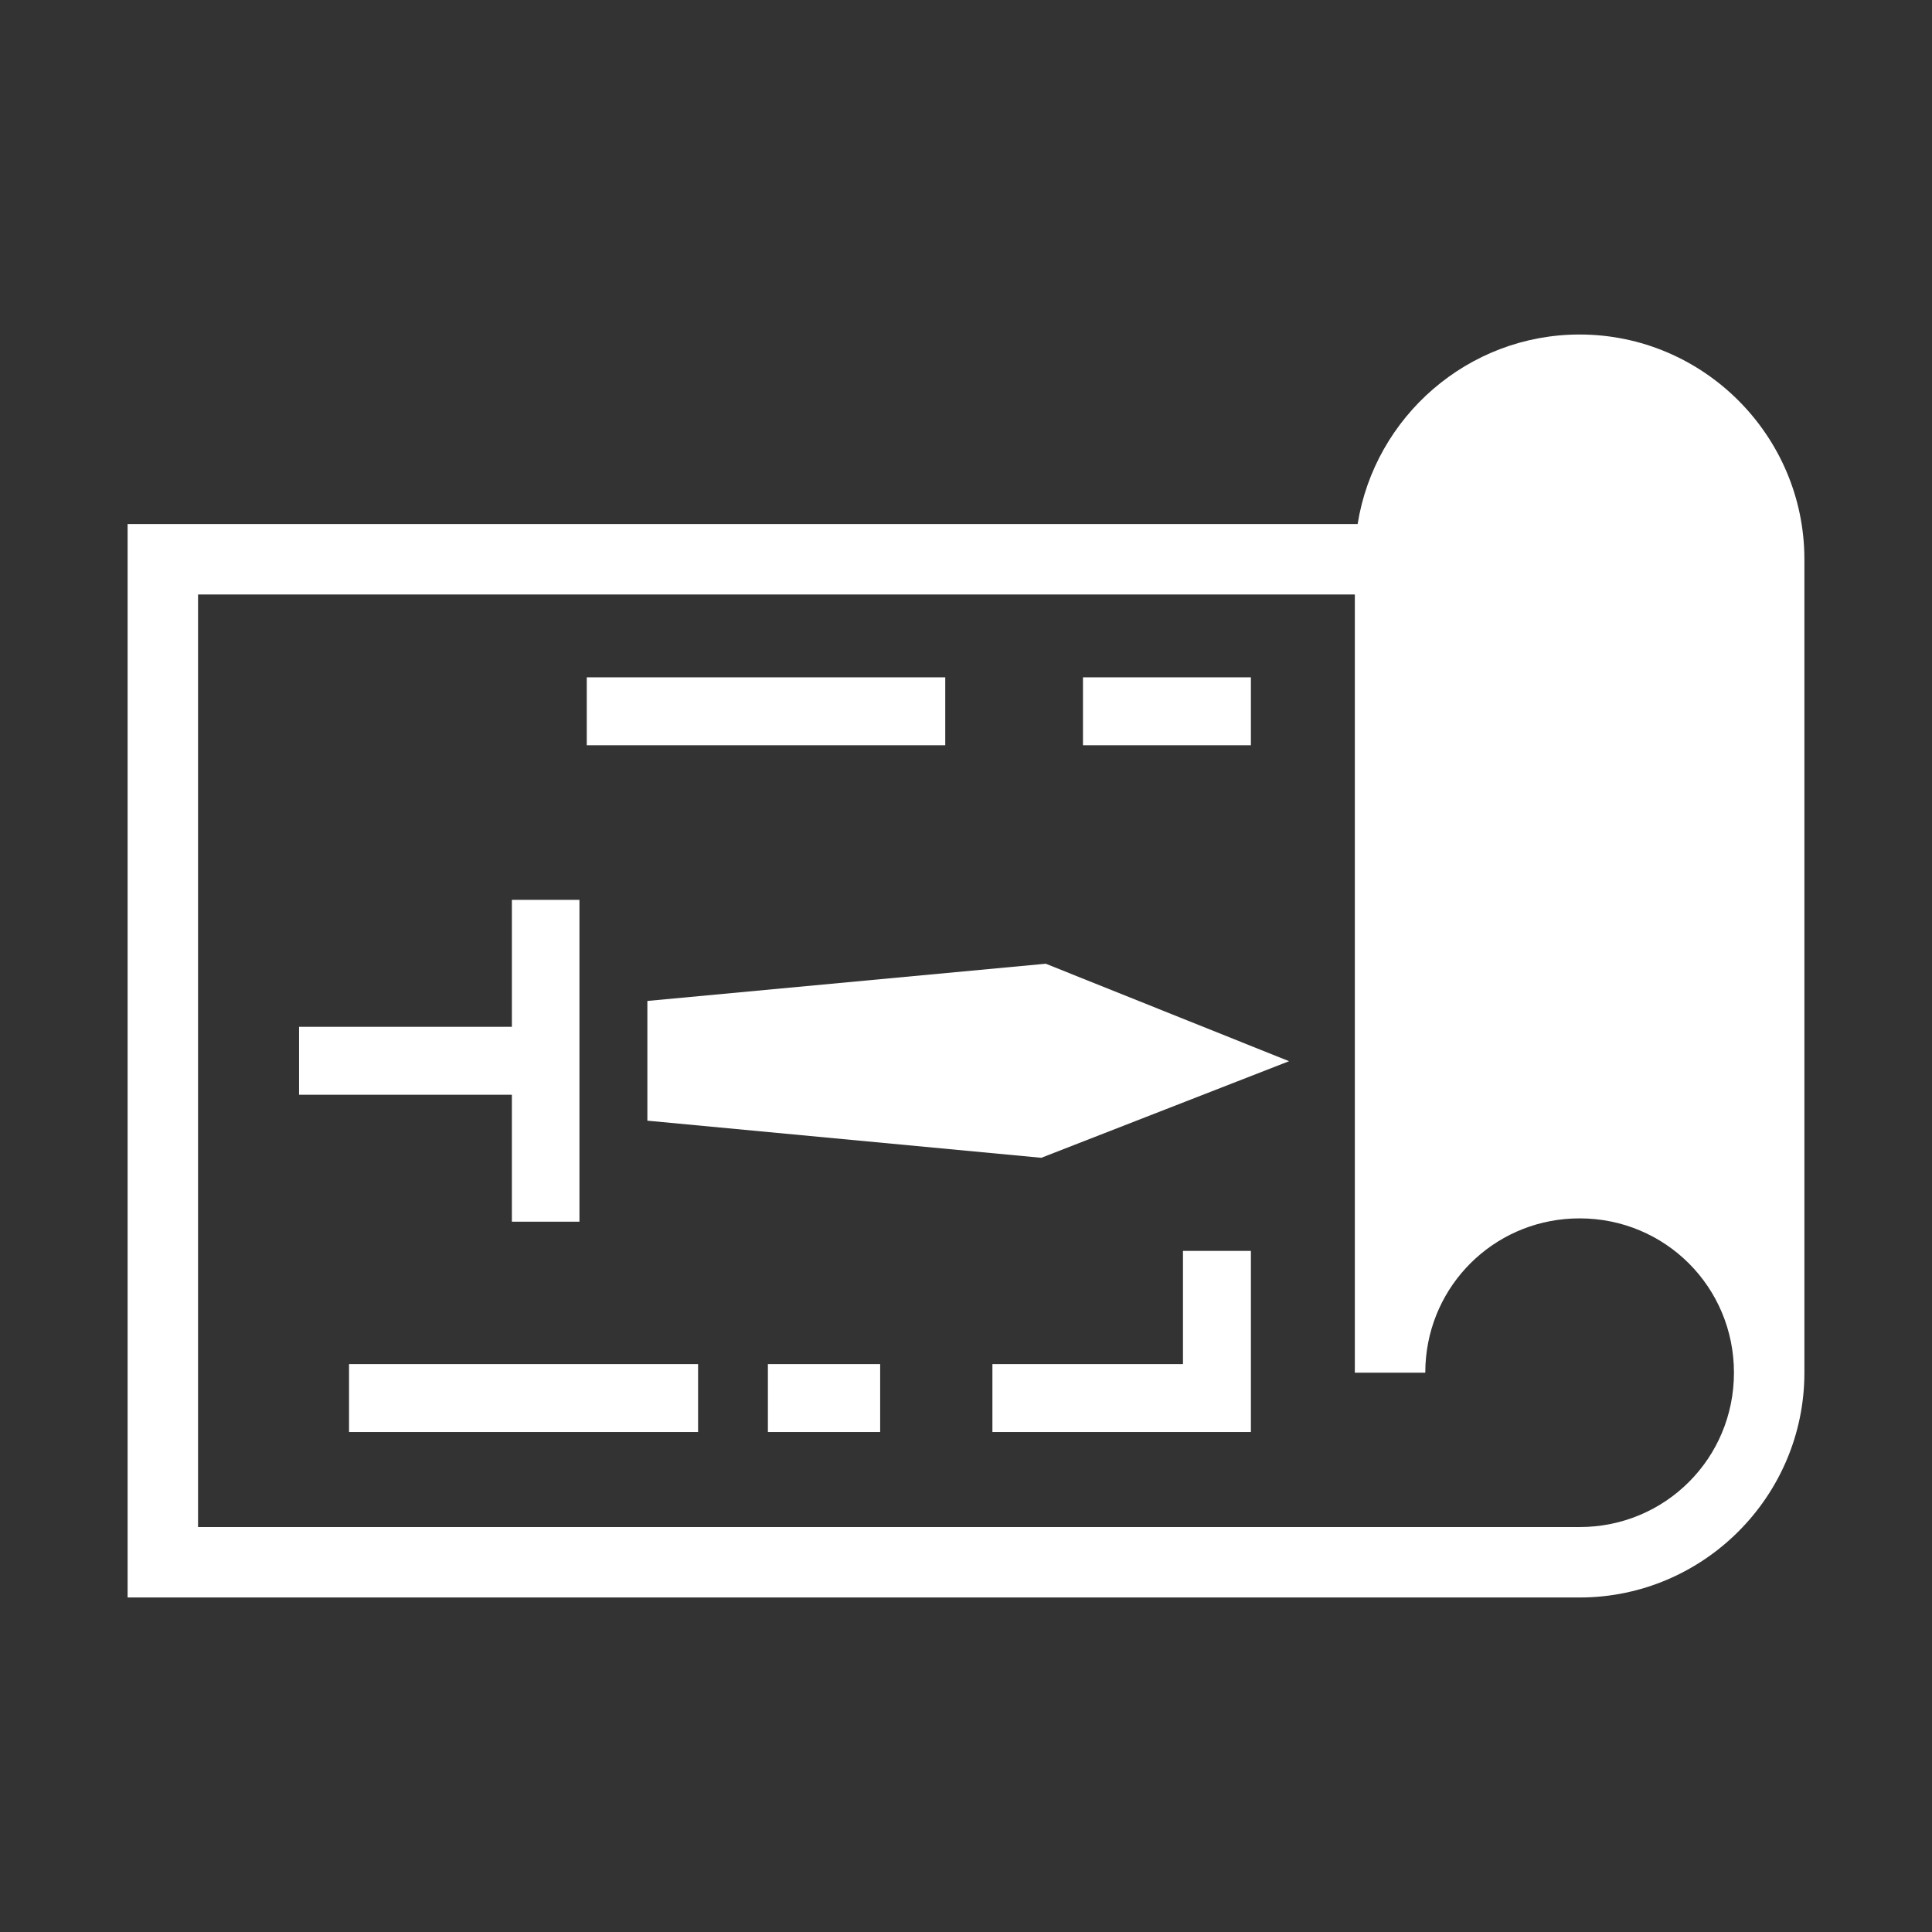 <?xml version="1.0" encoding="UTF-8" standalone="no"?>
<!-- Generator: Adobe Illustrator 28.4.1, SVG Export Plug-In . SVG Version: 6.00 Build 0)  -->

<svg
   version="1.1"
   id="Слой_1"
   x="0px"
   y="0px"
   viewBox="0 0 512 512"
   style="enable-background:new 0 0 512 512;"
   xml:space="preserve"
   sodipodi:docname="melee-weapon-blueprint.svg"
   inkscape:version="1.4 (86a8ad7, 2024-10-11)"
   xmlns:inkscape="http://www.inkscape.org/namespaces/inkscape"
   xmlns:sodipodi="http://sodipodi.sourceforge.net/DTD/sodipodi-0.dtd"
   xmlns="http://www.w3.org/2000/svg"
   xmlns:svg="http://www.w3.org/2000/svg"><rect x="0" y="0" width="512" height="512" fill="#333333" stroke="none"/><defs
   id="defs2" /><sodipodi:namedview
   id="namedview2"
   pagecolor="#585858"
   bordercolor="#000000"
   borderopacity="0.25"
   inkscape:showpageshadow="2"
   inkscape:pageopacity="0.0"
   inkscape:pagecheckerboard="true"
   inkscape:deskcolor="#d1d1d1"
   inkscape:zoom="0.25"
   inkscape:cx="112"
   inkscape:cy="746"
   inkscape:window-width="1920"
   inkscape:window-height="1001"
   inkscape:window-x="-9"
   inkscape:window-y="-9"
   inkscape:window-maximized="1"
   inkscape:current-layer="Слой_1" />
<style
   type="text/css"
   id="style1">
	.st0{fill:#FFFFFF;}
</style>



<g
   id="g1"><path
     id="path47"
     d="M 414.057,73.346 C 384.443,73.345 359.735,95.193 355.227,123.58 H 29.258 v 284.469 h 334.563 50.236 c 32.788,-6.9e-4 59.569,-26.782 59.568,-59.57 V 132.914 c -7e-4,-32.787 -26.781,-59.568 -59.568,-59.568 z M 47.926,142.248 H 354.486 v 206.23 h 9.334 9.334 c 3e-5,-1.419 0.072,-2.819 0.211,-4.199 2.083,-20.704 19.41,-36.702 40.691,-36.701 22.699,4.9e-4 40.9,18.201 40.9,40.9 4.1e-4,22.7 -18.2,40.902 -40.9,40.902 H 363.82 47.926 Z"
     style="enable-background:new 0 0 512 512;fill:#ffffff;fill-opacity:1"
     transform="translate(4.559,15.303)" /><path
     d="M 153.559,323.766 V 238.469 H 135.654 v 30.148 3.5 H 79.25 v 18 h 56.404 v 3.488 30.16 z"
     style="fill:#ffffff;stroke-dashoffset:30.6"
     id="path3" /><path
     d="m 171.559,265.262 v 31.727 l 104.396,9.838 65.66,-25.598 -64.477,-25.83 z"
     style="fill:#ffffff;stroke-dashoffset:30.6"
     id="path2" /><path
     style="enable-background:new 0 0 512 512;fill:#ffffff;stroke-dashoffset:30.6"
     d="m 155.5,179.5 v 18 h 95 v -18 z"
     id="path11" /><path
     style="enable-background:new 0 0 512 512;fill:#ffffff;stroke-dashoffset:30.6"
     d="m 287,179.5 v 18 h 44.5 v -18 z"
     id="path1" /><path
     style="fill:#ffffff;stroke-dashoffset:30.6"
     d="m 313.5,331.5 v 30 H 263 v 18 h 68.5 v -48 z m -221,30 v 18 H 185 v -18 z m 111,0 v 18 h 29.75 v -18 z"
     id="path5" /></g></svg>
